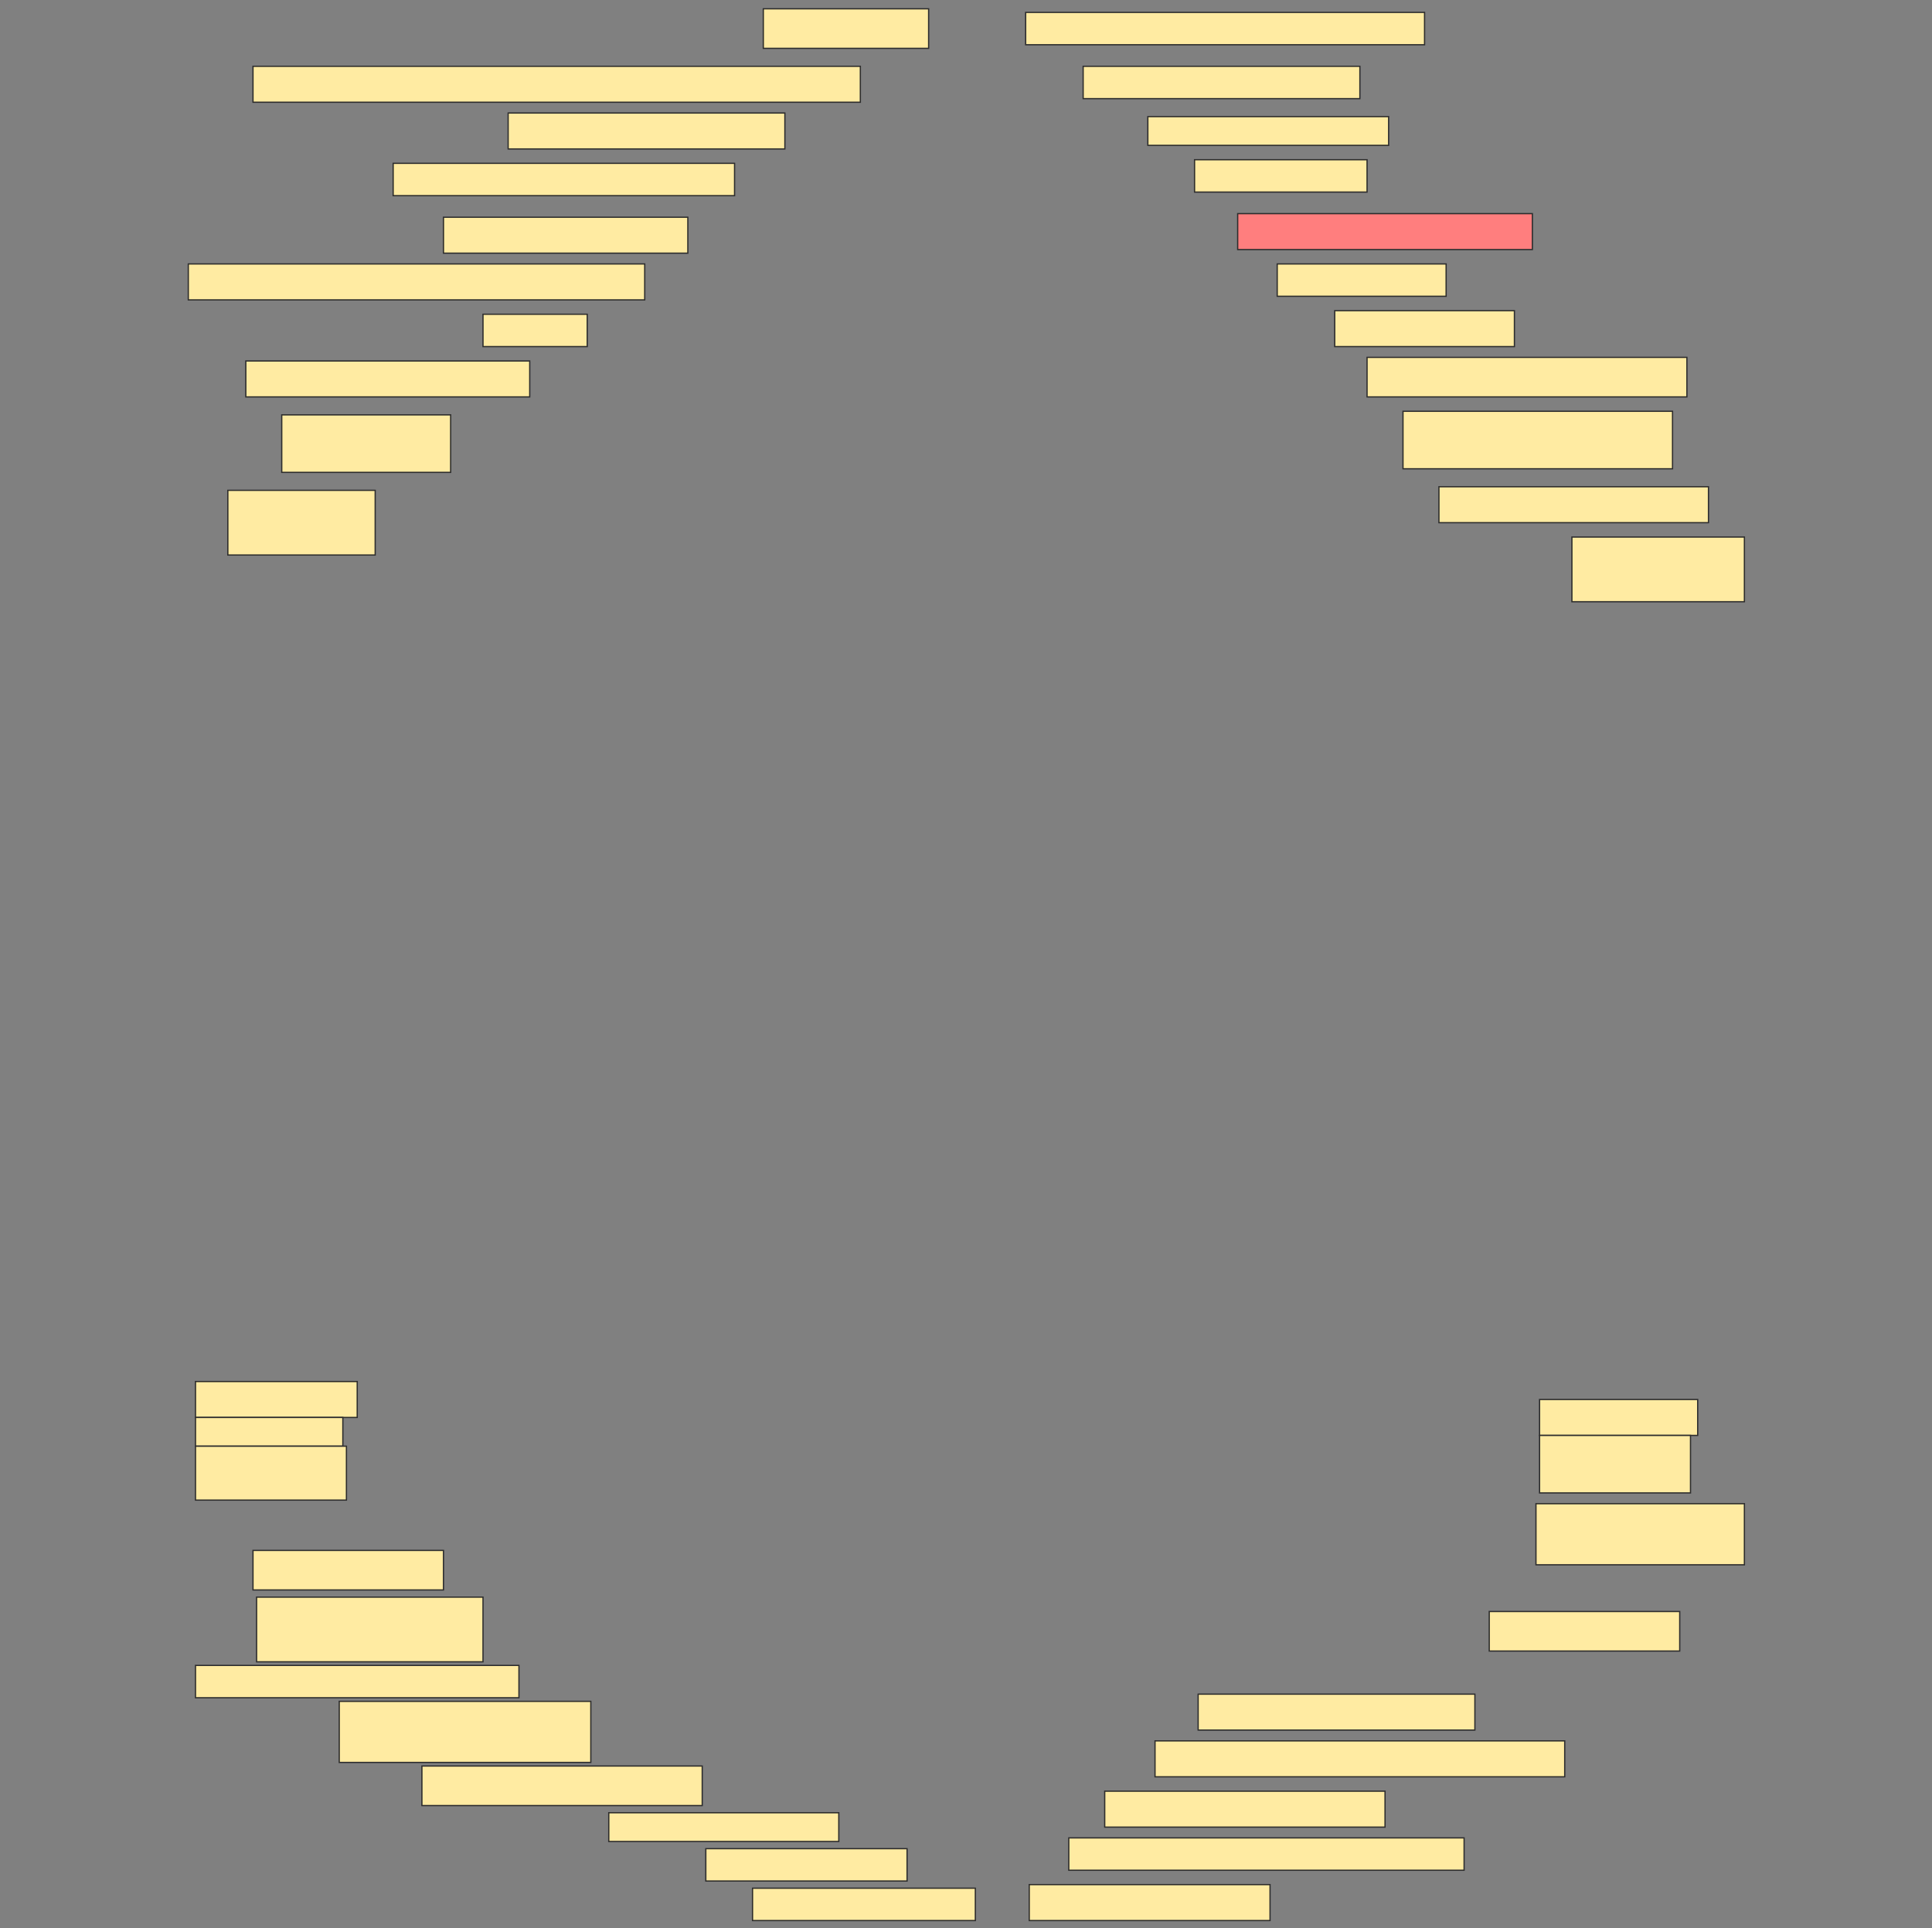 <svg height="1533" width="1536" xmlns="http://www.w3.org/2000/svg">
 <rect width="100%" height="100%" fill="#808080" stroke="none"/>
 <!-- Created with Image Occlusion Enhanced -->
 <g>
  <title>Labels</title>
 </g>
 <g>
  <title>Masks</title>
  <rect fill="#FFEBA2" height="25.714" id="15f9c370e8744603a9323a09d08feb88-ao-1" stroke="#2D2D2D" width="317.143" x="815.429" y="9.857"/>
  <rect fill="#FFEBA2" height="31.429" id="15f9c370e8744603a9323a09d08feb88-ao-2" stroke="#2D2D2D" width="131.429" x="606.857" y="7"/>
  <rect fill="#FFEBA2" height="25.714" id="15f9c370e8744603a9323a09d08feb88-ao-3" stroke="#2D2D2D" width="220" x="861.143" y="52.714"/>
  <rect fill="#FFEBA2" height="28.571" id="15f9c370e8744603a9323a09d08feb88-ao-4" stroke="#2D2D2D" width="482.857" x="201.143" y="52.714"/>
  <rect fill="#FFEBA2" height="22.857" id="15f9c370e8744603a9323a09d08feb88-ao-5" stroke="#2D2D2D" width="191.429" x="912.572" y="92.714"/>
  <rect fill="#FFEBA2" height="28.571" id="15f9c370e8744603a9323a09d08feb88-ao-6" stroke="#2D2D2D" width="220" x="404" y="89.857"/>
  <rect fill="#FFEBA2" height="25.714" id="15f9c370e8744603a9323a09d08feb88-ao-7" stroke="#2D2D2D" width="137.143" x="949.714" y="127"/>
  <rect fill="#FFEBA2" height="25.714" id="15f9c370e8744603a9323a09d08feb88-ao-8" stroke="#2D2D2D" width="271.429" x="312.572" y="129.857"/>
  <rect class="qshape" fill="#FF7E7E" height="28.571" id="15f9c370e8744603a9323a09d08feb88-ao-9" stroke="#2D2D2D" width="234.286" x="984" y="169.857"/>
  <rect fill="#FFEBA2" height="28.571" id="15f9c370e8744603a9323a09d08feb88-ao-10" stroke="#2D2D2D" width="194.286" x="352.572" y="172.714"/>
  <rect fill="#FFEBA2" height="25.714" id="15f9c370e8744603a9323a09d08feb88-ao-11" stroke="#2D2D2D" width="134.286" x="1015.429" y="209.857"/>
  <rect fill="#FFEBA2" height="28.571" id="15f9c370e8744603a9323a09d08feb88-ao-12" stroke="#2D2D2D" width="362.857" x="149.714" y="209.857"/>
  <rect fill="#FFEBA2" height="28.571" id="15f9c370e8744603a9323a09d08feb88-ao-13" stroke="#2D2D2D" width="142.857" x="1061.143" y="247"/>
  <rect fill="#FFEBA2" height="25.714" id="15f9c370e8744603a9323a09d08feb88-ao-14" stroke="#2D2D2D" width="82.857" x="384" y="249.857"/>
  <rect fill="#FFEBA2" height="31.429" id="15f9c370e8744603a9323a09d08feb88-ao-15" stroke="#2D2D2D" width="254.286" x="1086.857" y="284.143"/>
  <rect fill="#FFEBA2" height="28.571" id="15f9c370e8744603a9323a09d08feb88-ao-16" stroke="#2D2D2D" width="225.714" x="195.429" y="287"/>
  <rect fill="#FFEBA2" height="45.714" id="15f9c370e8744603a9323a09d08feb88-ao-17" stroke="#2D2D2D" width="214.286" x="1115.429" y="327"/>
  <rect fill="#FFEBA2" height="45.714" id="15f9c370e8744603a9323a09d08feb88-ao-18" stroke="#2D2D2D" width="134.286" x="224" y="329.857"/>
  <rect fill="#FFEBA2" height="28.571" id="15f9c370e8744603a9323a09d08feb88-ao-19" stroke="#2D2D2D" width="214.286" x="1144" y="387"/>
  <rect fill="#FFEBA2" height="51.429" id="15f9c370e8744603a9323a09d08feb88-ao-20" stroke="#2D2D2D" width="117.143" x="181.143" y="389.857"/>
  <rect fill="#FFEBA2" height="51.429" id="15f9c370e8744603a9323a09d08feb88-ao-21" stroke="#2D2D2D" width="137.143" x="1249.714" y="427"/>
  <g id="15f9c370e8744603a9323a09d08feb88-ao-22">
   <rect fill="#FFEBA2" height="28.571" stroke="#2D2D2D" width="128.571" x="155.429" y="1098.429"/>
   <rect fill="#FFEBA2" height="22.857" stroke="#2D2D2D" stroke-dasharray="null" stroke-linecap="null" stroke-linejoin="null" width="117.143" x="155.429" y="1127"/>
   <rect fill="#FFEBA2" height="42.857" stroke="#2D2D2D" stroke-dasharray="null" stroke-linecap="null" stroke-linejoin="null" width="120" x="155.429" y="1149.857"/>
  </g>
  <g id="15f9c370e8744603a9323a09d08feb88-ao-23">
   <rect fill="#FFEBA2" height="28.571" stroke="#2D2D2D" stroke-dasharray="null" stroke-linecap="null" stroke-linejoin="null" width="125.714" x="1224" y="1112.714"/>
   <rect fill="#FFEBA2" height="45.714" stroke="#2D2D2D" stroke-dasharray="null" stroke-linecap="null" stroke-linejoin="null" width="120" x="1224" y="1141.286"/>
  </g>
  <rect fill="#FFEBA2" height="31.429" id="15f9c370e8744603a9323a09d08feb88-ao-24" stroke="#2D2D2D" stroke-dasharray="null" stroke-linecap="null" stroke-linejoin="null" width="151.429" x="201.143" y="1232.714"/>
  <rect fill="#FFEBA2" height="48.571" id="15f9c370e8744603a9323a09d08feb88-ao-25" stroke="#2D2D2D" stroke-dasharray="null" stroke-linecap="null" stroke-linejoin="null" width="165.714" x="1221.143" y="1195.572"/>
  <rect fill="#FFEBA2" height="51.429" id="15f9c370e8744603a9323a09d08feb88-ao-26" stroke="#2D2D2D" stroke-dasharray="null" stroke-linecap="null" stroke-linejoin="null" width="180" x="204" y="1269.857"/>
  <rect fill="#FFEBA2" height="31.429" id="15f9c370e8744603a9323a09d08feb88-ao-27" stroke="#2D2D2D" stroke-dasharray="null" stroke-linecap="null" stroke-linejoin="null" width="151.429" x="1184" y="1281.286"/>
  <rect fill="#FFEBA2" height="25.714" id="15f9c370e8744603a9323a09d08feb88-ao-28" stroke="#2D2D2D" stroke-dasharray="null" stroke-linecap="null" stroke-linejoin="null" width="257.143" x="155.429" y="1324.143"/>
  <rect fill="#FFEBA2" height="28.571" id="15f9c370e8744603a9323a09d08feb88-ao-29" stroke="#2D2D2D" stroke-dasharray="null" stroke-linecap="null" stroke-linejoin="null" width="220" x="952.572" y="1347"/>
  <rect fill="#FFEBA2" height="48.571" id="15f9c370e8744603a9323a09d08feb88-ao-30" stroke="#2D2D2D" stroke-dasharray="null" stroke-linecap="null" stroke-linejoin="null" width="200" x="269.714" y="1352.714"/>
  <rect fill="#FFEBA2" height="28.571" id="15f9c370e8744603a9323a09d08feb88-ao-31" stroke="#2D2D2D" stroke-dasharray="null" stroke-linecap="null" stroke-linejoin="null" width="325.714" x="918.286" y="1384.143"/>
  <rect fill="#FFEBA2" height="31.429" id="15f9c370e8744603a9323a09d08feb88-ao-32" stroke="#2D2D2D" stroke-dasharray="null" stroke-linecap="null" stroke-linejoin="null" width="222.857" x="335.429" y="1404.143"/>
  <rect fill="#FFEBA2" height="28.571" id="15f9c370e8744603a9323a09d08feb88-ao-33" stroke="#2D2D2D" stroke-dasharray="null" stroke-linecap="null" stroke-linejoin="null" width="222.857" x="878.286" y="1424.143"/>
  <rect fill="#FFEBA2" height="22.857" id="15f9c370e8744603a9323a09d08feb88-ao-34" stroke="#2D2D2D" stroke-dasharray="null" stroke-linecap="null" stroke-linejoin="null" width="182.857" x="484" y="1441.286"/>
  <rect fill="#FFEBA2" height="25.714" id="15f9c370e8744603a9323a09d08feb88-ao-35" stroke="#2D2D2D" stroke-dasharray="null" stroke-linecap="null" stroke-linejoin="null" width="314.286" x="849.714" y="1461.286"/>
  <rect fill="#FFEBA2" height="25.714" id="15f9c370e8744603a9323a09d08feb88-ao-36" stroke="#2D2D2D" stroke-dasharray="null" stroke-linecap="null" stroke-linejoin="null" width="160" x="561.143" y="1469.857"/>
  <rect fill="#FFEBA2" height="28.571" id="15f9c370e8744603a9323a09d08feb88-ao-37" stroke="#2D2D2D" stroke-dasharray="null" stroke-linecap="null" stroke-linejoin="null" width="191.429" x="818.286" y="1498.429"/>
  <rect fill="#FFEBA2" height="25.714" id="15f9c370e8744603a9323a09d08feb88-ao-38" stroke="#2D2D2D" stroke-dasharray="null" stroke-linecap="null" stroke-linejoin="null" width="177.143" x="598.286" y="1501.286"/>
 </g>
</svg>